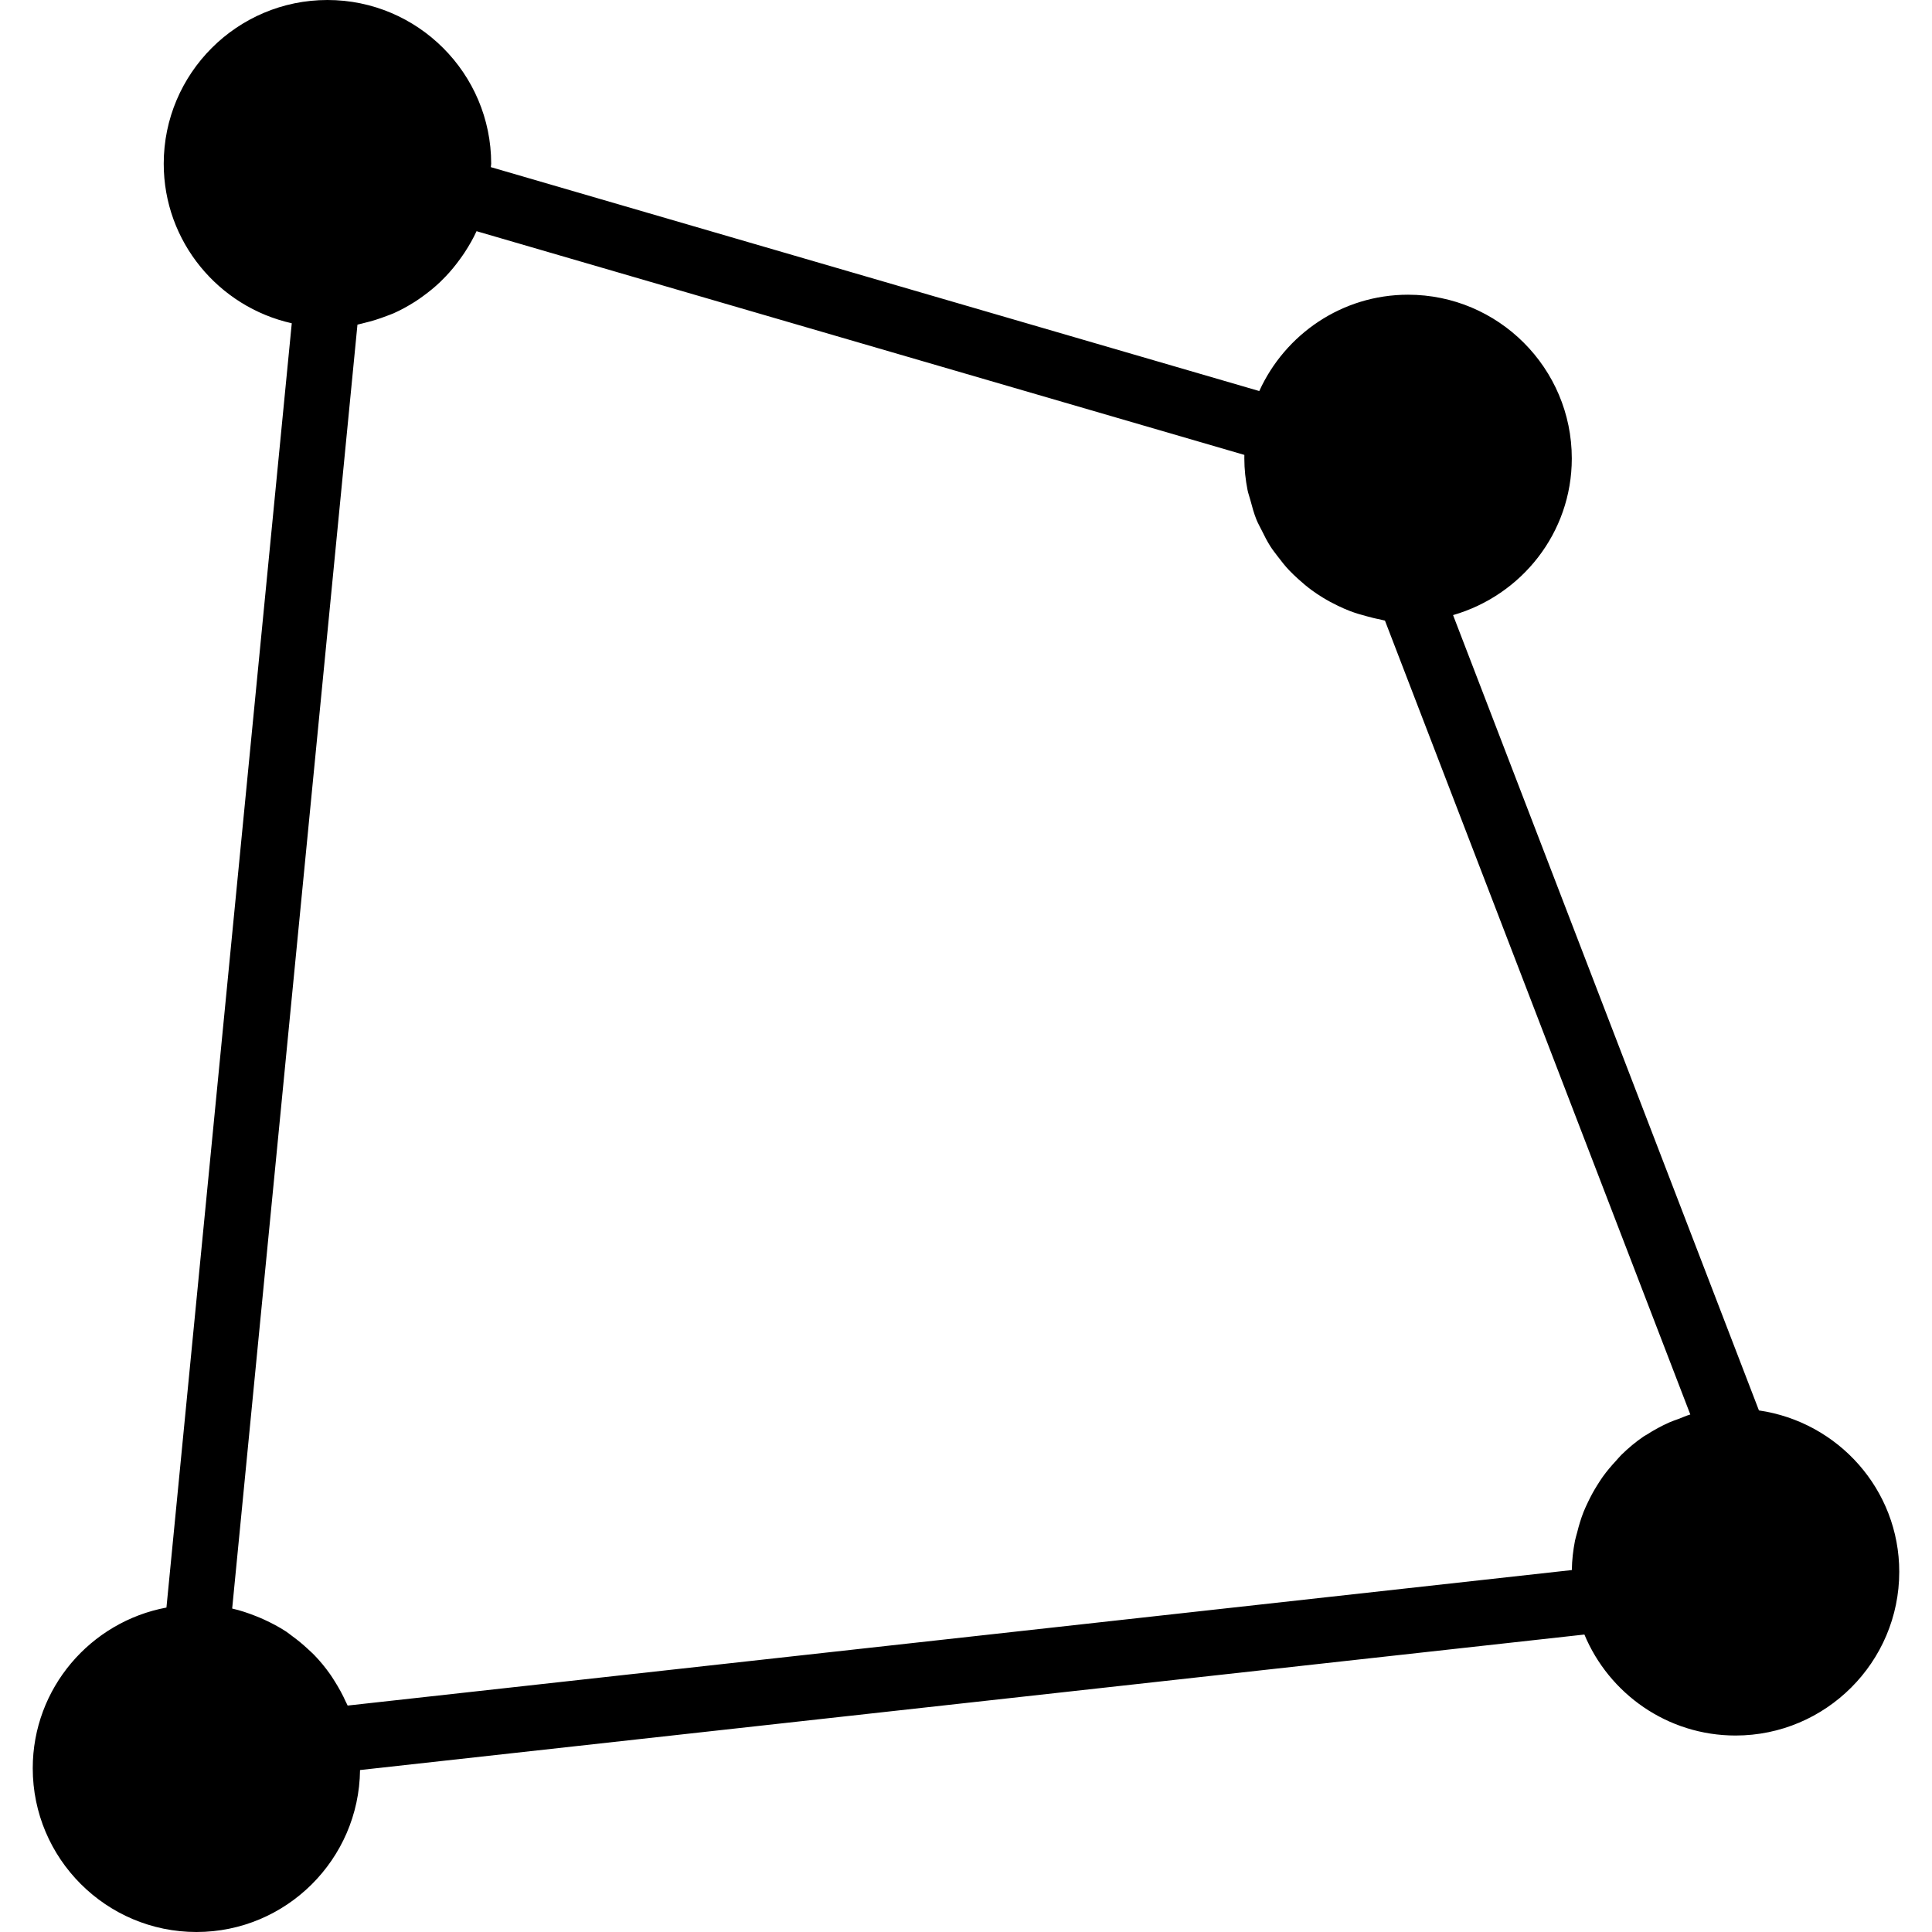 <?xml version="1.0" encoding="iso-8859-1"?>
<!-- Generator: Adobe Illustrator 18.0.0, SVG Export Plug-In . SVG Version: 6.00 Build 0)  -->
<!DOCTYPE svg PUBLIC "-//W3C//DTD SVG 1.1//EN" "http://www.w3.org/Graphics/SVG/1.1/DTD/svg11.dtd">
<svg version="1.1" id="Capa_1" xmlns="http://www.w3.org/2000/svg" xmlns:xlink="http://www.w3.org/1999/xlink" x="0px" y="0px"
	 viewBox="0 0 59 59" style="enable-background:new 0 0 59 59;" xml:space="preserve">
<path d="M53.715,43.072l-9.341-24.288C46.46,18.183,48,16.277,48,14c0-2.757-2.243-5-5-5c-2.021,0-3.757,1.212-4.544,2.942
	L14.989,5.104C14.99,5.069,15,5.036,15,5c0-2.757-2.243-5-5-5S5,2.243,5,5c0,2.382,1.677,4.372,3.91,4.872l-3.827,39.22
	C2.764,49.525,1,51.557,1,54c0,2.757,2.243,5,5,5c2.738,0,4.965-2.214,4.995-4.946l37.39-4.138C49.138,51.724,50.922,53,53,53
	c2.757,0,5-2.243,5-5C58,45.488,56.131,43.423,53.715,43.072z M10.916,9.914c0.015-0.003,0.029-0.008,0.044-0.011
	c0.057-0.011,0.112-0.029,0.168-0.042c0.229-0.054,0.452-0.124,0.669-0.208c0.073-0.028,0.147-0.053,0.219-0.084
	c0.233-0.104,0.456-0.227,0.67-0.364c0.08-0.051,0.155-0.105,0.232-0.161c0.184-0.133,0.361-0.277,0.525-0.434
	C13.5,8.555,13.554,8.5,13.608,8.444c0.161-0.168,0.309-0.35,0.446-0.54c0.048-0.067,0.096-0.133,0.141-0.203
	c0.133-0.205,0.256-0.416,0.358-0.641l23.448,6.832C38,13.929,38,13.964,38,14c0,0.331,0.036,0.653,0.098,0.966
	c0.02,0.104,0.059,0.2,0.085,0.302c0.054,0.204,0.109,0.408,0.187,0.601c0.046,0.114,0.107,0.218,0.161,0.328
	c0.083,0.169,0.167,0.337,0.269,0.495c0.069,0.108,0.149,0.207,0.226,0.309c0.109,0.144,0.219,0.284,0.343,0.415
	c0.09,0.095,0.185,0.183,0.282,0.271c0.131,0.119,0.265,0.232,0.408,0.337c0.107,0.079,0.217,0.151,0.33,0.221
	c0.151,0.093,0.305,0.176,0.466,0.253c0.121,0.058,0.242,0.113,0.368,0.161c0.168,0.064,0.34,0.115,0.516,0.161
	c0.131,0.035,0.26,0.07,0.396,0.094c0.054,0.01,0.105,0.03,0.159,0.038l9.325,24.244c-0.125,0.036-0.242,0.092-0.363,0.137
	c-0.094,0.035-0.189,0.065-0.28,0.106c-0.24,0.107-0.47,0.232-0.689,0.374c-0.029,0.019-0.062,0.032-0.09,0.052
	c-0.245,0.166-0.471,0.357-0.682,0.563c-0.062,0.061-0.115,0.129-0.174,0.192c-0.143,0.154-0.278,0.314-0.4,0.485
	c-0.061,0.086-0.116,0.174-0.172,0.263c-0.105,0.167-0.198,0.34-0.283,0.52c-0.045,0.096-0.09,0.19-0.129,0.289
	c-0.079,0.201-0.141,0.41-0.194,0.623c-0.021,0.084-0.049,0.165-0.066,0.251c-0.056,0.291-0.092,0.59-0.096,0.896l-37.385,4.138
	c0-0.001-0.001-0.002-0.001-0.003c-0.016-0.039-0.038-0.074-0.055-0.112c-0.1-0.223-0.217-0.435-0.347-0.639
	c-0.043-0.068-0.084-0.135-0.13-0.2c-0.149-0.211-0.312-0.41-0.491-0.594c-0.06-0.062-0.124-0.117-0.187-0.176
	c-0.151-0.141-0.31-0.273-0.478-0.395c-0.063-0.046-0.122-0.096-0.188-0.14c-0.213-0.14-0.439-0.258-0.671-0.365
	c-0.082-0.038-0.164-0.073-0.249-0.106c-0.236-0.094-0.478-0.176-0.729-0.233L10.916,9.914z"/>
<g>
</g>
<g>
</g>
<g>
</g>
<g>
</g>
<g>
</g>
<g>
</g>
<g>
</g>
<g>
</g>
<g>
</g>
<g>
</g>
<g>
</g>
<g>
</g>
<g>
</g>
<g>
</g>
<g>
</g>
</svg>
